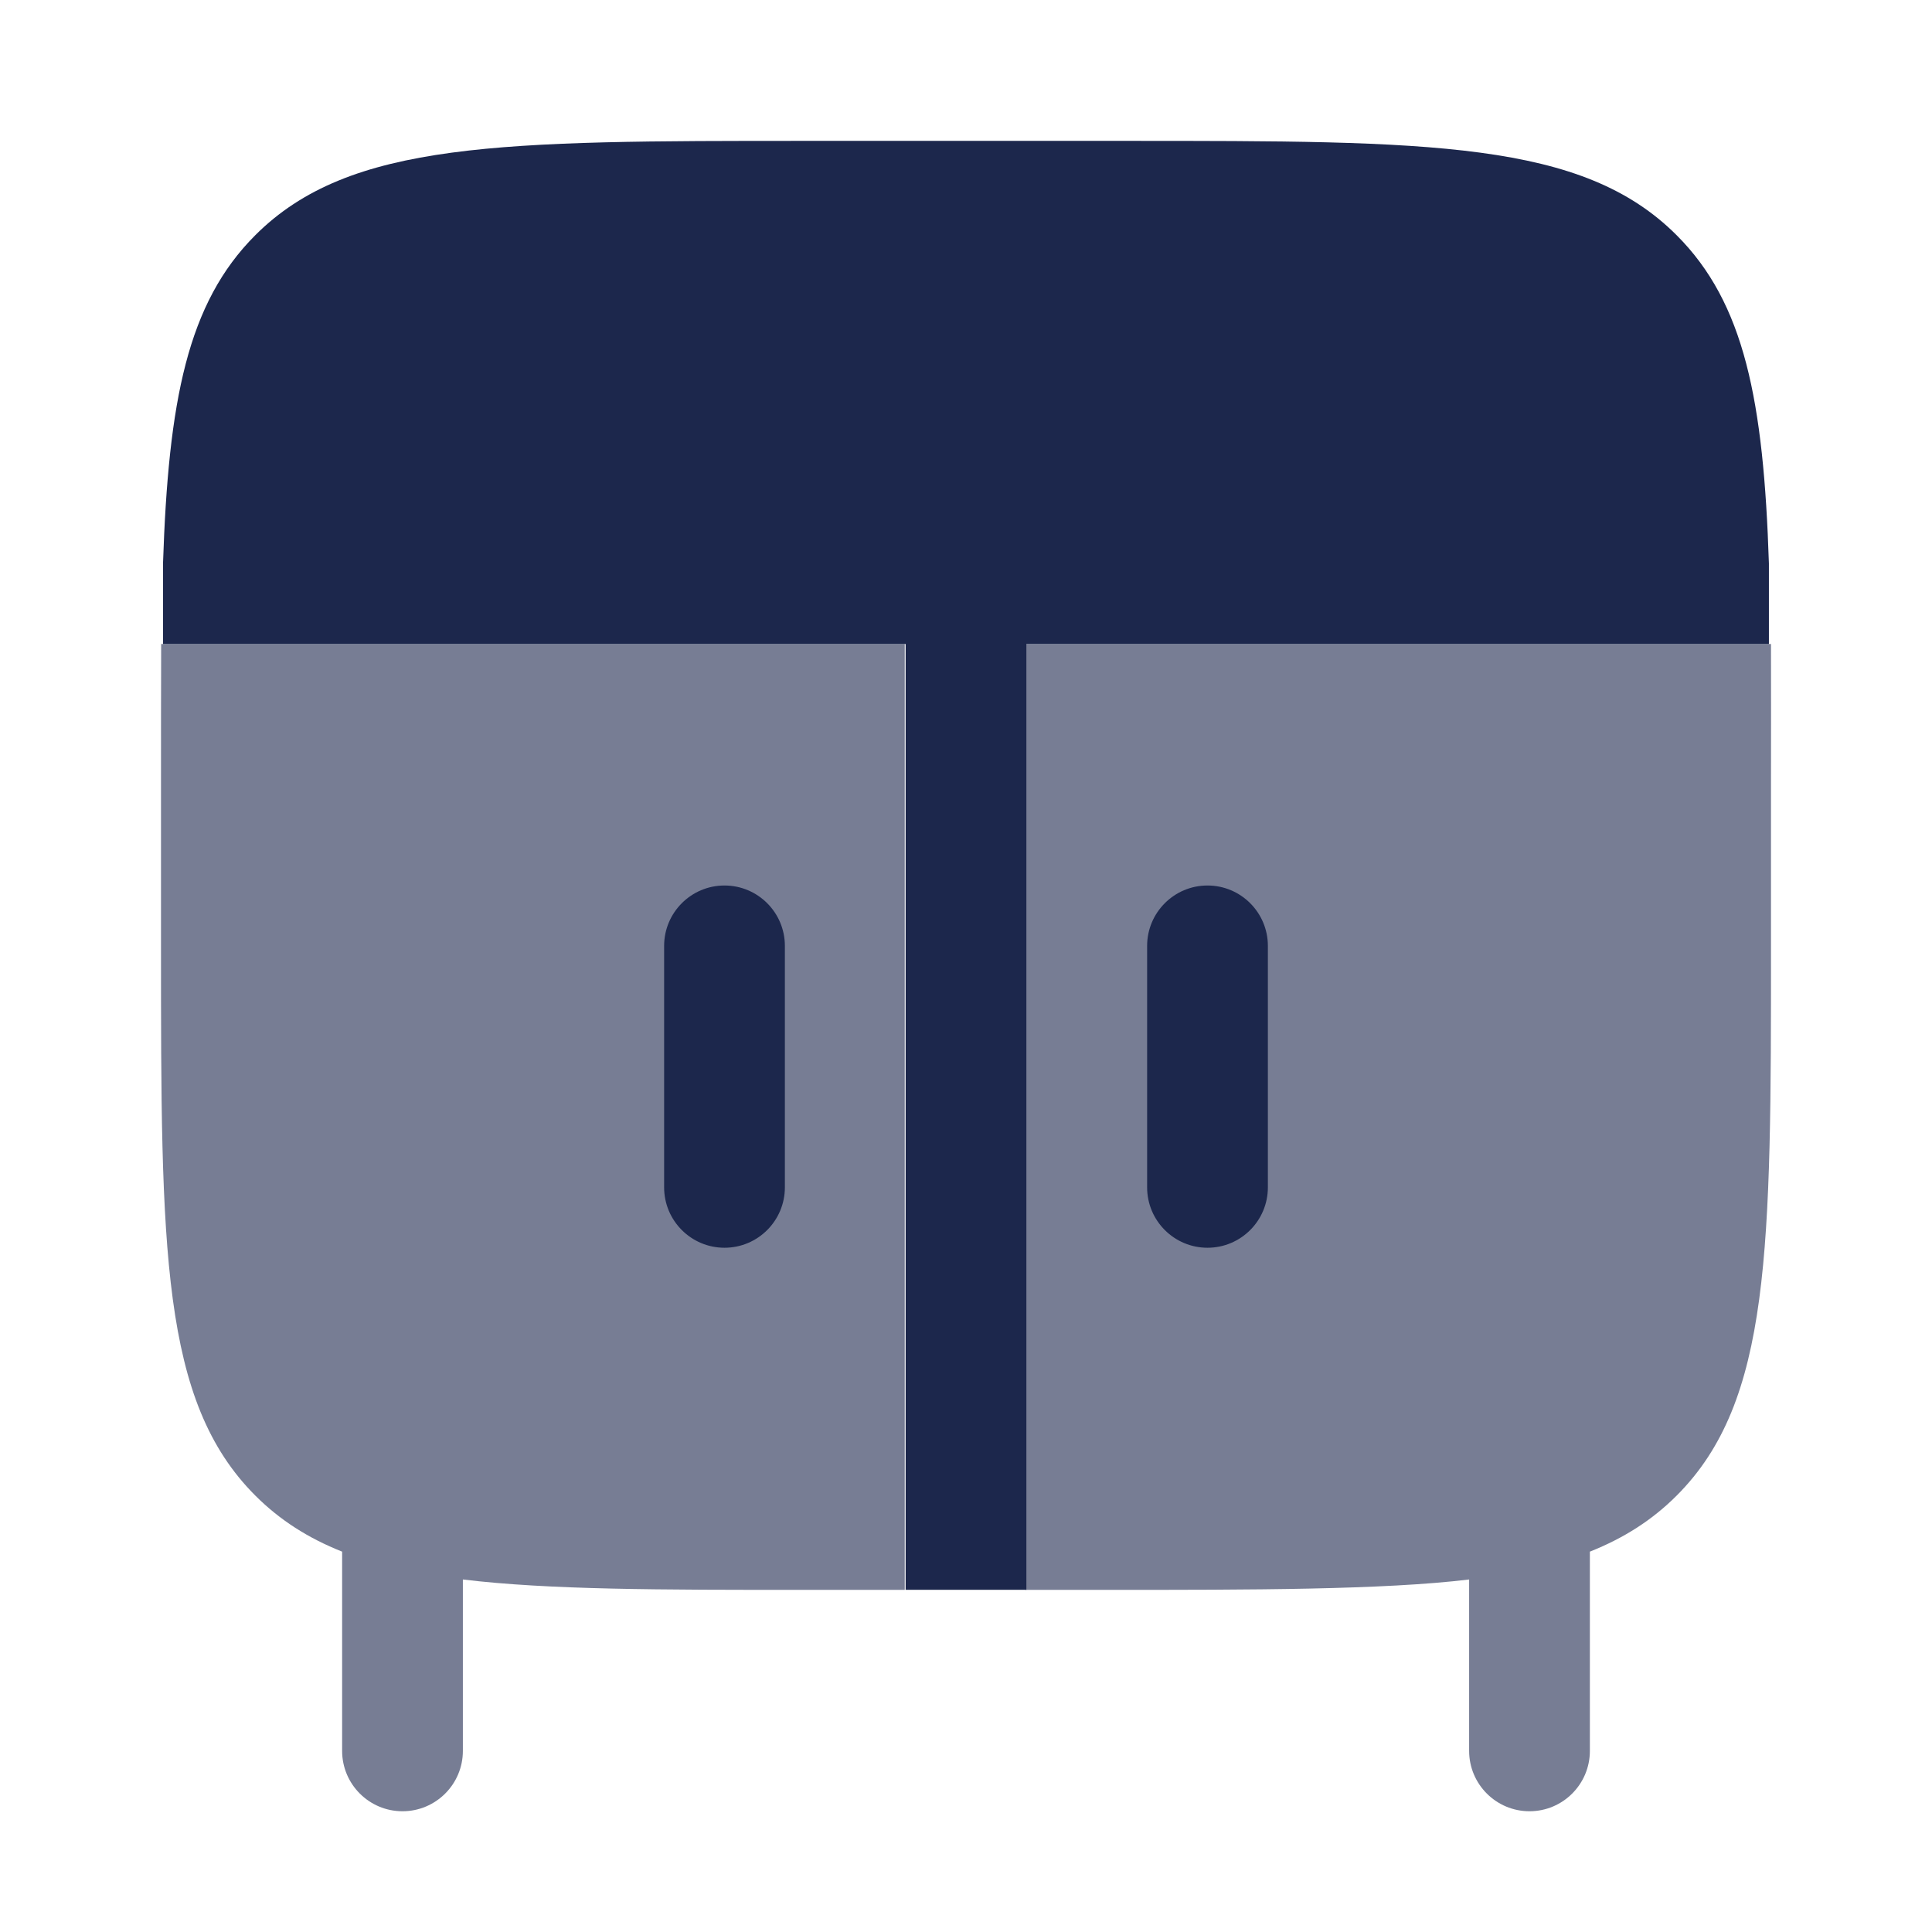 <svg width="24" height="24" viewBox="0 0 24 24" fill="none" xmlns="http://www.w3.org/2000/svg">
<g opacity="0.6">
<path d="M2 9.75C2 9.308 2 8.392 2.002 8H11.239V19.75L10 19.75C8.194 19.75 6.82 19.75 5.75 19.621V21.75C5.75 22.164 5.414 22.5 5 22.5C4.586 22.5 4.25 22.164 4.25 21.75V19.275C3.829 19.108 3.476 18.883 3.172 18.579C2 17.407 2 15.521 2 11.75V9.75Z" fill="#1C274C"/>
<path d="M22 8C22.002 8.392 22 9.308 22 9.75V11.75C22 15.521 22 17.407 20.828 18.579C20.524 18.883 20.171 19.108 19.75 19.275V21.75C19.75 22.164 19.414 22.5 19 22.5C18.586 22.5 18.25 22.164 18.25 21.75V19.621C17.18 19.75 15.545 19.75 13.739 19.75H13.739L12.739 19.75V8H22Z" fill="#1C274C"/>
</g>
<path d="M15.75 11.75C15.75 11.336 15.414 11 15 11C14.586 11 14.25 11.336 14.25 11.75V14.75C14.25 15.164 14.586 15.5 15 15.5C15.414 15.5 15.75 15.164 15.75 14.75V11.75Z" fill="#1C274C"/>
<path d="M9.75 11.75C9.75 11.336 9.414 11 9 11C8.586 11 8.25 11.336 8.25 11.75V14.75C8.25 15.164 8.586 15.5 9 15.5C9.414 15.5 9.75 15.164 9.75 14.75V11.75Z" fill="#1C274C"/>
<path d="M3.171 2.922C2.328 3.765 2.092 4.979 2.025 7V8H11.25V19.749H12.75V8H21.974V7C21.908 4.979 21.672 3.765 20.828 2.922C19.657 1.75 17.771 1.75 14 1.75H10C6.228 1.75 4.343 1.75 3.171 2.922Z" fill="#1C274C"/>
</svg>
